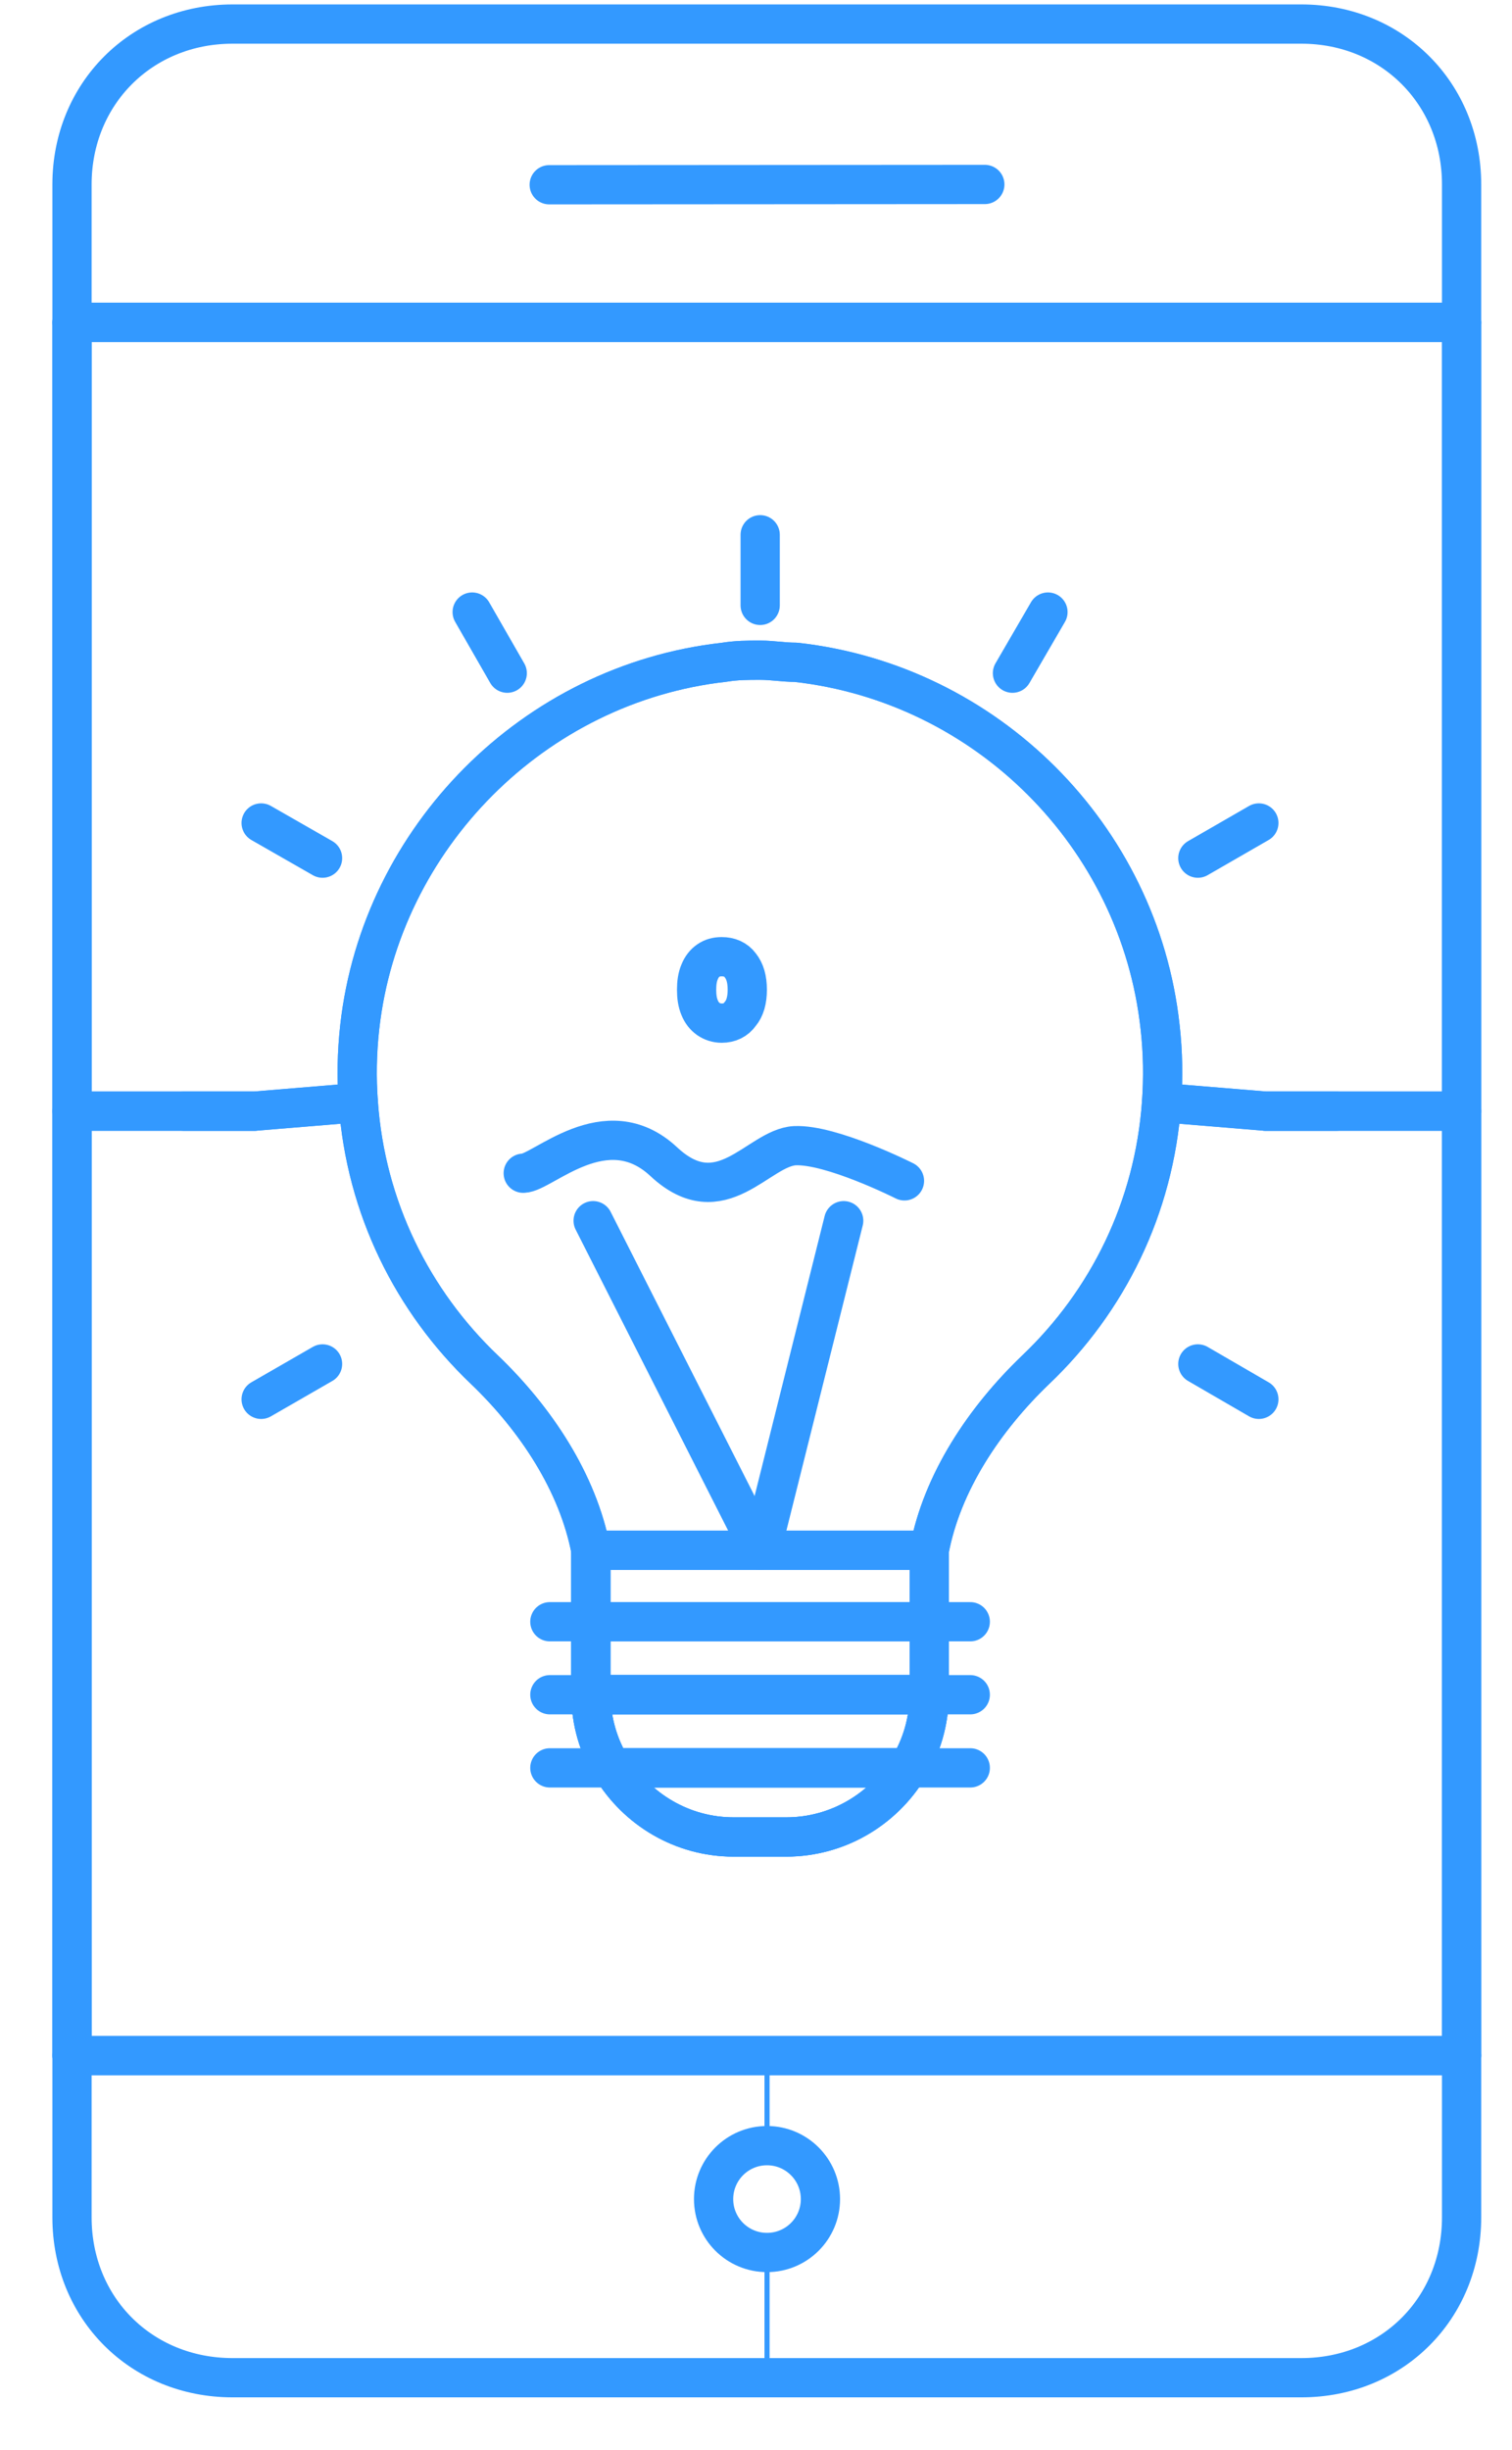 <svg width="21" height="34" viewBox="0 0 21 34" fill="none" xmlns="http://www.w3.org/2000/svg">
<g clip-path="url(#clip0_3_174)">
<path d="M10.281 14.072C10.22 14.159 10.13 14.2 10.024 14.2C9.953 14.2 9.892 14.179 9.839 14.143C9.785 14.105 9.744 14.053 9.716 13.983C9.687 13.913 9.675 13.831 9.675 13.737C9.675 13.642 9.687 13.56 9.716 13.491C9.744 13.421 9.785 13.368 9.839 13.331C9.892 13.294 9.953 13.278 10.024 13.278C10.13 13.278 10.22 13.315 10.281 13.397C10.347 13.479 10.379 13.589 10.379 13.737C10.379 13.88 10.347 13.995 10.281 14.072Z" stroke="#3399FF" stroke-width="0.545" stroke-miterlimit="10" stroke-linecap="round" stroke-linejoin="round"/>
<path d="M8.206 22.509H12.906V23.505C12.906 23.509 12.906 23.517 12.906 23.521H8.206C8.206 23.517 8.206 23.509 8.206 23.505V22.509Z" stroke="#3399FF" stroke-width="0.545" stroke-miterlimit="10" stroke-linecap="round" stroke-linejoin="round"/>
<path d="M20.3 30.774C20.3 32.037 19.337 33 18.075 33H10.653V31.262C11.062 31.262 11.395 30.93 11.395 30.52C11.395 30.111 11.062 29.779 10.653 29.779V28.529H20.3V30.774Z" stroke="#3399FF" stroke-width="0.068" stroke-miterlimit="10"/>
<path d="M10.558 21.516H12.906V22.508H8.206V21.516H10.556H10.558Z" stroke="#3399FF" stroke-width="0.545" stroke-miterlimit="10" stroke-linecap="round" stroke-linejoin="round"/>
<path d="M10.19 25.495C9.473 25.495 8.845 25.11 8.497 24.536H12.616C12.267 25.11 11.637 25.495 10.919 25.495H10.19Z" stroke="#3399FF" stroke-width="0.545" stroke-miterlimit="10" stroke-linecap="round" stroke-linejoin="round"/>
<path d="M8.206 23.519H12.906C12.903 23.892 12.8 24.241 12.616 24.536H8.497C8.313 24.241 8.21 23.892 8.206 23.519Z" stroke="#3399FF" stroke-width="0.545" stroke-miterlimit="10" stroke-linecap="round" stroke-linejoin="round"/>
<path d="M14.384 19.011C15.383 18.061 16.031 16.761 16.133 15.302L17.575 15.421H18.559H20.301V28.529H10.653H1V15.421H2.558H3.538L4.977 15.302C5.079 16.761 5.731 18.061 6.73 19.011C7.44 19.692 8.026 20.573 8.206 21.515V22.508V23.503C8.206 23.508 8.206 23.516 8.206 23.52C8.21 23.893 8.313 24.242 8.497 24.536C8.845 25.11 9.473 25.496 10.19 25.496H10.92C11.637 25.496 12.268 25.11 12.616 24.536C12.8 24.242 12.903 23.893 12.907 23.52C12.907 23.516 12.907 23.508 12.907 23.503V22.508V21.515C13.084 20.573 13.674 19.692 14.384 19.011Z" stroke="#3399FF" stroke-width="0.545" stroke-miterlimit="10" stroke-linecap="round" stroke-linejoin="round"/>
<path d="M1 28.529H10.653V29.779C10.243 29.779 9.91 30.111 9.91 30.52C9.91 30.93 10.243 31.262 10.653 31.262V33H3.23C1.963 33 1 32.037 1 30.774V28.529Z" stroke="#3399FF" stroke-width="0.068" stroke-miterlimit="10"/>
<path d="M18.075 0.334C19.338 0.334 20.301 1.301 20.301 2.559V4.474H1V2.559C1 1.301 1.964 0.334 3.231 0.334H18.075Z" stroke="#3399FF" stroke-width="0.068" stroke-miterlimit="10"/>
<path d="M16.133 15.303C16.157 14.959 16.153 14.607 16.112 14.25C15.822 11.602 13.703 9.488 11.055 9.192C10.878 9.192 10.735 9.163 10.558 9.163C10.378 9.163 10.235 9.163 10.055 9.192C7.411 9.488 5.292 11.63 4.997 14.25C4.957 14.611 4.951 14.959 4.977 15.303L3.538 15.422H2.558H1V6.278V5.119V4.475H20.301V6.278V15.422H18.559H17.575L16.133 15.303Z" stroke="#3399FF" stroke-width="0.545" stroke-miterlimit="10" stroke-linecap="round" stroke-linejoin="round"/>
<path d="M20.3 4.474V2.56C20.3 1.302 19.337 0.334 18.075 0.334H3.23C1.963 0.334 1 1.302 1 2.56V4.474V5.118V6.277V15.421V28.529V30.774C1 32.037 1.963 33 3.23 33H10.653H18.075C19.337 33 20.3 32.037 20.3 30.774V28.529V15.421V6.277V4.474Z" stroke="#3399FF" stroke-width="0.545" stroke-miterlimit="2.613" stroke-linecap="round" stroke-linejoin="round"/>
<path d="M10.653 31.262C11.062 31.262 11.395 30.931 11.395 30.521C11.395 30.111 11.062 29.779 10.653 29.779C10.243 29.779 9.911 30.111 9.911 30.521C9.911 30.931 10.243 31.262 10.653 31.262Z" stroke="#3399FF" stroke-width="0.545" stroke-miterlimit="2.613" stroke-linecap="round" stroke-linejoin="round"/>
<path d="M7.628 2.564L13.678 2.56" stroke="#3399FF" stroke-width="0.545" stroke-miterlimit="2.613" stroke-linecap="round" stroke-linejoin="round"/>
<path d="M1 4.474H20.301" stroke="#3399FF" stroke-width="0.545" stroke-miterlimit="2.613" stroke-linecap="round" stroke-linejoin="round"/>
<path d="M1 28.529H20.301" stroke="#3399FF" stroke-width="0.545" stroke-miterlimit="2.613" stroke-linecap="round" stroke-linejoin="round"/>
<path d="M12.906 21.516C13.083 20.573 13.673 19.692 14.383 19.012C15.383 18.061 16.03 16.762 16.133 15.303C16.157 14.958 16.153 14.606 16.112 14.249C15.821 11.601 13.702 9.487 11.055 9.192C10.878 9.192 10.735 9.163 10.558 9.163C10.378 9.163 10.234 9.163 10.054 9.192C7.411 9.487 5.292 11.63 4.997 14.249C4.956 14.61 4.951 14.958 4.976 15.303C5.079 16.762 5.731 18.061 6.73 19.012C7.44 19.692 8.025 20.573 8.206 21.516" stroke="#3399FF" stroke-width="0.545" stroke-miterlimit="2.613" stroke-linecap="round" stroke-linejoin="round"/>
<path d="M7.637 22.508H13.476" stroke="#3399FF" stroke-width="0.545" stroke-miterlimit="2.613" stroke-linecap="round" stroke-linejoin="round"/>
<path d="M7.637 23.521H13.476" stroke="#3399FF" stroke-width="0.545" stroke-miterlimit="2.613" stroke-linecap="round" stroke-linejoin="round"/>
<path d="M7.637 24.536H13.476" stroke="#3399FF" stroke-width="0.545" stroke-miterlimit="2.613" stroke-linecap="round" stroke-linejoin="round"/>
<path d="M11.718 16.942L10.611 21.364L10.555 21.511" stroke="#3399FF" stroke-width="0.545" stroke-miterlimit="2.613" stroke-linecap="round" stroke-linejoin="round"/>
<path d="M8.238 16.942L10.555 21.512V21.516" stroke="#3399FF" stroke-width="0.545" stroke-miterlimit="2.613" stroke-linecap="round" stroke-linejoin="round"/>
<path d="M7.267 16.283C7.533 16.283 8.414 15.373 9.218 16.122C10.017 16.869 10.529 15.93 11.038 15.901C11.546 15.877 12.562 16.389 12.562 16.389" stroke="#3399FF" stroke-width="0.545" stroke-miterlimit="2.613" stroke-linecap="round" stroke-linejoin="round"/>
<path d="M8.206 21.515H12.906V23.503C12.906 23.507 12.906 23.515 12.906 23.519C12.903 23.892 12.8 24.241 12.616 24.536C12.268 25.11 11.637 25.495 10.92 25.495H10.19C9.473 25.495 8.845 25.11 8.497 24.536C8.313 24.241 8.21 23.892 8.206 23.519C8.206 23.515 8.206 23.507 8.206 23.503V22.507V21.515Z" stroke="#3399FF" stroke-width="0.545" stroke-miterlimit="2.613" stroke-linecap="round" stroke-linejoin="round"/>
<path d="M10.558 7.422V8.402" stroke="#3399FF" stroke-width="0.545" stroke-miterlimit="2.613" stroke-linecap="round" stroke-linejoin="round"/>
<path d="M14.555 8.495L14.062 9.343" stroke="#3399FF" stroke-width="0.545" stroke-miterlimit="2.613" stroke-linecap="round" stroke-linejoin="round"/>
<path d="M17.484 11.422L16.637 11.91" stroke="#3399FF" stroke-width="0.545" stroke-miterlimit="2.613" stroke-linecap="round" stroke-linejoin="round"/>
<path d="M18.558 15.422H17.575" stroke="#3399FF" stroke-width="0.545" stroke-miterlimit="2.613" stroke-linecap="round" stroke-linejoin="round"/>
<path d="M17.484 19.421L16.637 18.93" stroke="#3399FF" stroke-width="0.545" stroke-miterlimit="2.613" stroke-linecap="round" stroke-linejoin="round"/>
<path d="M3.627 19.421L4.48 18.93" stroke="#3399FF" stroke-width="0.545" stroke-miterlimit="2.613" stroke-linecap="round" stroke-linejoin="round"/>
<path d="M2.558 15.422H3.538" stroke="#3399FF" stroke-width="0.545" stroke-miterlimit="2.613" stroke-linecap="round" stroke-linejoin="round"/>
<path d="M3.627 11.422L4.48 11.91" stroke="#3399FF" stroke-width="0.545" stroke-miterlimit="2.613" stroke-linecap="round" stroke-linejoin="round"/>
<path d="M6.558 8.495L7.045 9.343" stroke="#3399FF" stroke-width="0.545" stroke-miterlimit="2.613" stroke-linecap="round" stroke-linejoin="round"/>
</g>
<defs>
<clipPath id="clip0_3_174">
<rect width="21" height="34" fill="white"/>
</clipPath>
</defs>
</svg>

